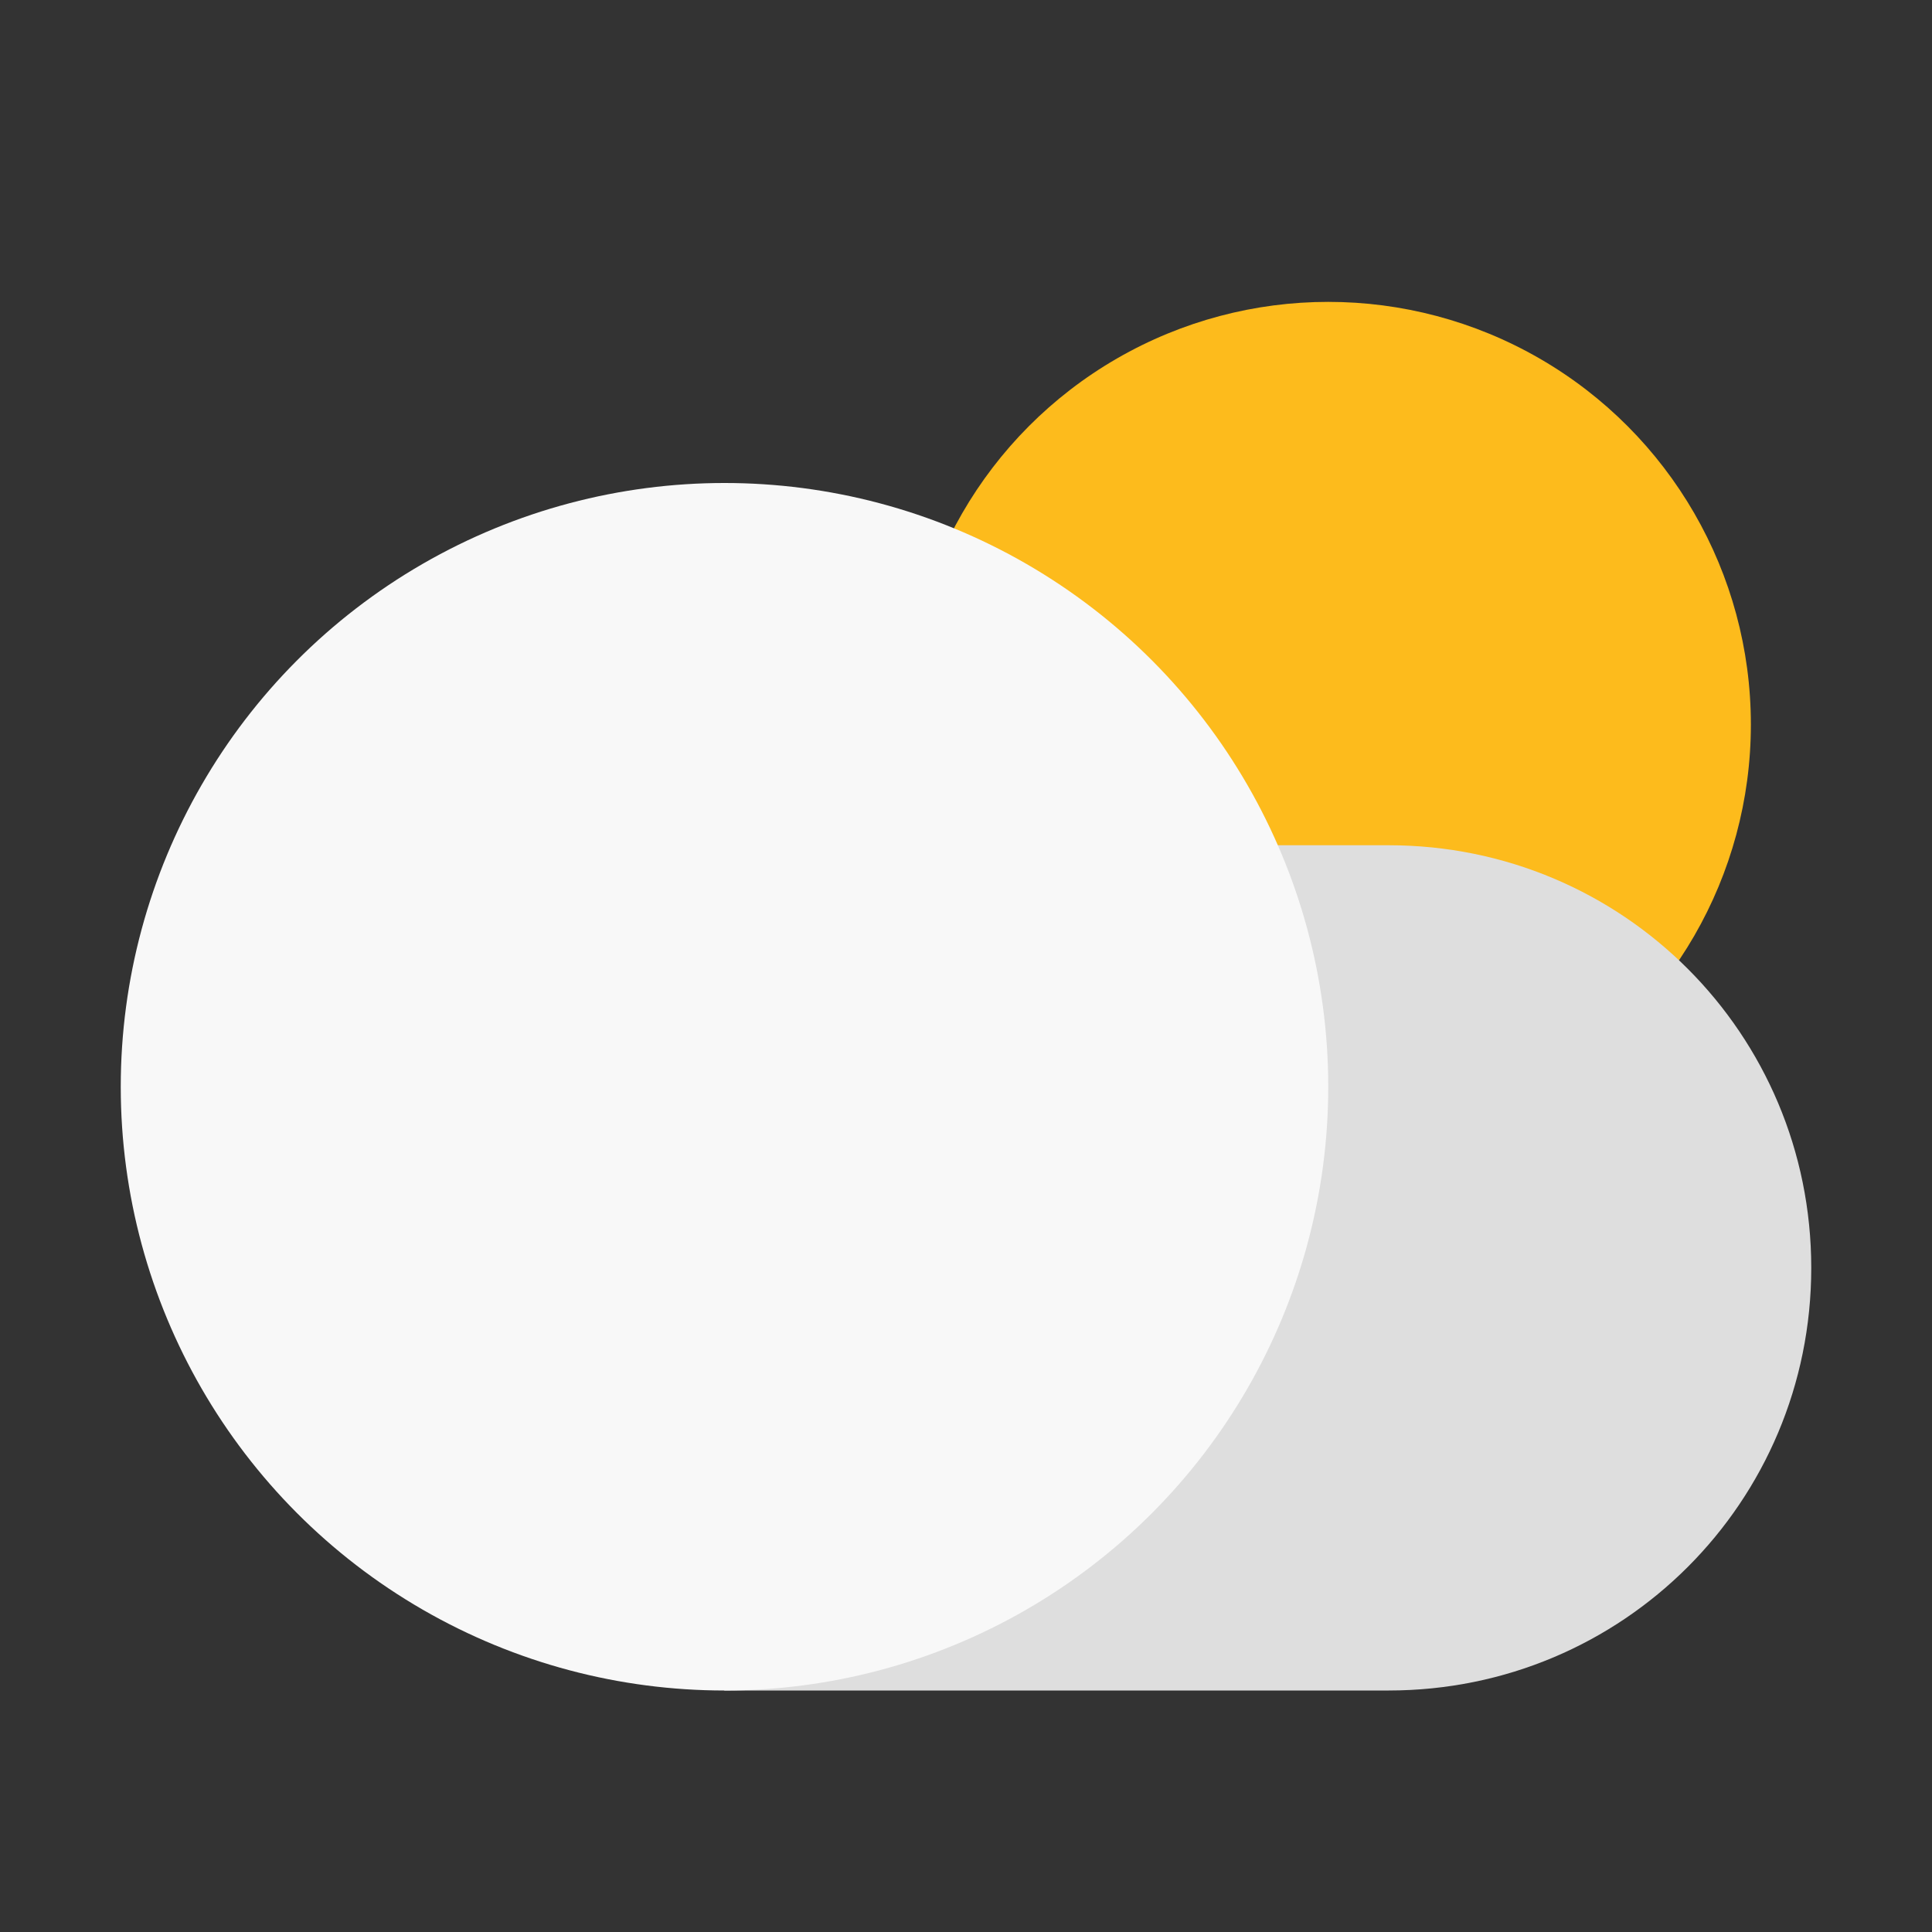<?xml version="1.0" encoding="UTF-8" standalone="no"?>
<!-- Created with Inkscape (http://www.inkscape.org/) -->

<svg
   width="32"
   height="32"
   viewBox="0 0 32 32"
   version="1.1"
   id="svg5"
   inkscape:version="1.2.2 (1:1.2.2+202305151914+b0a8486541)"
   sodipodi:docname="weather-clouds.svg"
   xmlns:inkscape="http://www.inkscape.org/namespaces/inkscape"
   xmlns:sodipodi="http://sodipodi.sourceforge.net/DTD/sodipodi-0.dtd"
   xmlns="http://www.w3.org/2000/svg"
   xmlns:svg="http://www.w3.org/2000/svg">
  <rect x="0" y="0" width="32" height="32" fill="#333333" stroke="none"/>
  <sodipodi:namedview
     id="namedview7"
     pagecolor="#ffffff"
     bordercolor="#000000"
     borderopacity="0.25"
     inkscape:showpageshadow="2"
     inkscape:pageopacity="0.0"
     inkscape:pagecheckerboard="0"
     inkscape:deskcolor="#d1d1d1"
     inkscape:document-units="px"
     showgrid="false"
     inkscape:zoom="25.1875"
     inkscape:cx="16"
     inkscape:cy="16"
     inkscape:window-width="1920"
     inkscape:window-height="1008"
     inkscape:window-x="0"
     inkscape:window-y="0"
     inkscape:window-maximized="1"
     inkscape:current-layer="svg5" />
  <defs
     id="defs2" />
  <circle
     style="fill:#fdbb1c;fill-opacity:1;stroke-width:1.077;stroke-linecap:round;stroke-linejoin:round"
     id="path286"
     cx="22"
     cy="12"
     r="7" />
  <path
     id="rect340"
     style="fill:#dedede;stroke-width:2.333;stroke-linecap:round;stroke-linejoin:round"
     d="m 13,14 h 10 C 26.878,14 30,17.122 30,21 30,24.878 26.878,28 23,28 H 12 C 12,28 6,24.878 6,21 6,17.122 9.122,14 13,14 Z"
     sodipodi:nodetypes="sssscss" />
  <circle
     style="fill:#f8f8f8;fill-opacity:1;stroke-width:3.333;stroke-linecap:round;stroke-linejoin:round"
     id="path340"
     cx="12"
     cy="18"
     r="10" />
</svg>

